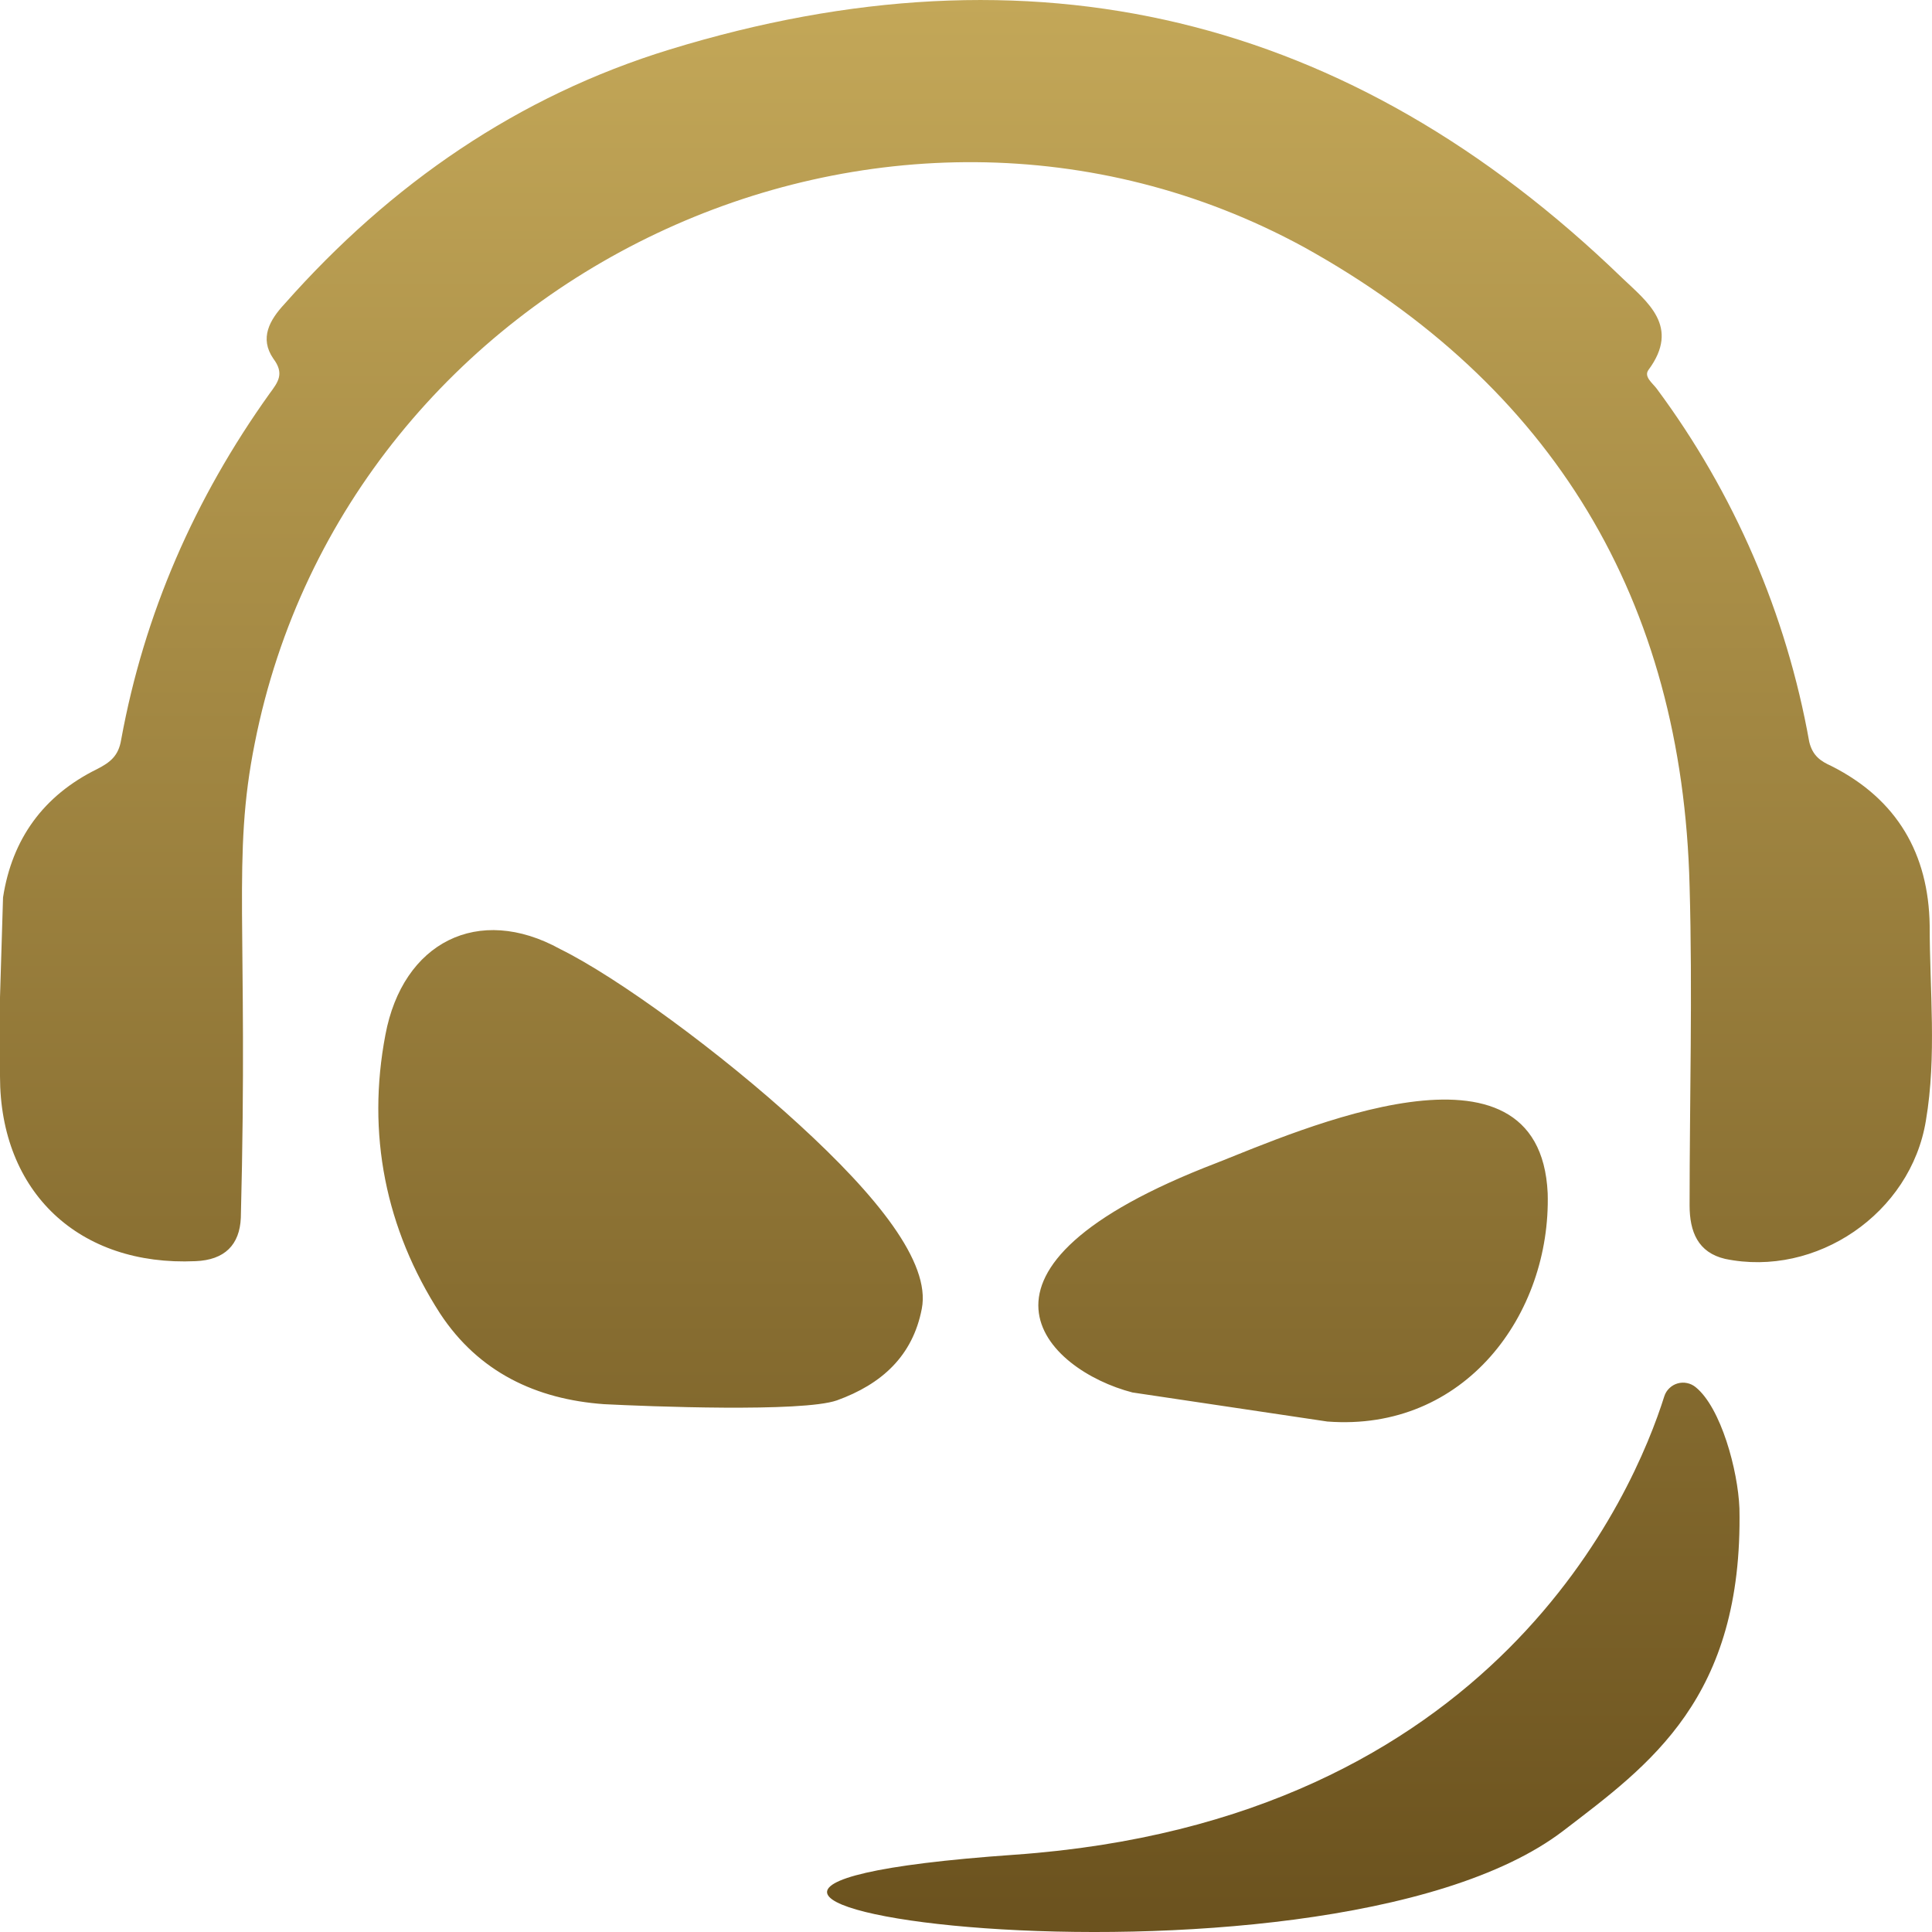<svg width="49" height="49" viewBox="0 0 49 49" fill="none" xmlns="http://www.w3.org/2000/svg">
<path d="M23.379 33.192C23.609 32.015 22.23 30.321 20.277 28.531C18.276 26.694 15.663 24.789 14.208 24.071C12.13 22.923 10.215 23.899 9.775 26.244C9.296 28.751 9.775 31.163 11.163 33.316C12.14 34.8 13.595 35.489 15.318 35.613C16.429 35.67 20.344 35.824 21.225 35.517C22.364 35.106 23.15 34.388 23.379 33.192ZM43.006 35.182C42.943 35.13 42.868 35.094 42.788 35.078C42.709 35.061 42.626 35.064 42.547 35.087C42.469 35.109 42.398 35.151 42.339 35.208C42.28 35.264 42.236 35.334 42.211 35.412C41.445 37.843 37.932 46.179 25.735 47.04C11.402 48.045 33.422 51.213 39.655 46.428C41.828 44.762 44.212 43.078 44.116 38.254C44.078 37.288 43.647 35.7 43.006 35.182ZM48.941 23.468C48.913 21.66 48.118 20.272 46.452 19.43C46.175 19.305 45.974 19.171 45.887 18.817C45.308 15.573 43.984 12.507 42.02 9.86C41.914 9.717 41.684 9.554 41.809 9.382C42.623 8.281 41.78 7.659 41.139 7.047C34.227 0.366 26.175 -1.564 16.984 1.256C13.145 2.433 9.909 4.663 7.219 7.706C6.836 8.117 6.577 8.577 6.931 9.094C7.219 9.476 7.056 9.687 6.836 9.984C4.94 12.636 3.657 15.563 3.073 18.761C3.006 19.172 2.796 19.335 2.46 19.507C1.101 20.177 0.306 21.278 0.077 22.761L0 25.296V27.296C0 30.244 2.011 32.12 4.959 31.986C5.696 31.957 6.079 31.574 6.108 30.885C6.3 23.468 5.878 21.755 6.462 18.846C8.818 6.931 22.431 0.481 33.059 6.261C39.387 9.765 42.671 15.22 42.852 22.473C42.929 25.172 42.852 27.88 42.852 30.57C42.852 31.239 43.063 31.766 43.752 31.928C46.06 32.407 48.463 30.78 48.846 28.416C49.123 26.78 48.941 25.114 48.941 23.468ZM33.662 36.053C37.156 36.321 39.339 33.326 39.253 30.263C39.052 25.937 32.915 28.684 30.847 29.498C23.839 32.187 26.539 34.752 28.721 35.316L33.662 36.053Z" fill="url(#paint0_linear)"/>
<defs>
<linearGradient id="paint0_linear" x1="24.5" y1="0" x2="24.5" y2="49" gradientUnits="userSpaceOnUse">
<stop stop-color="#C3A758"/>
<stop offset="1" stop-color="#6B521E"/>
</linearGradient>
</defs>
</svg>
